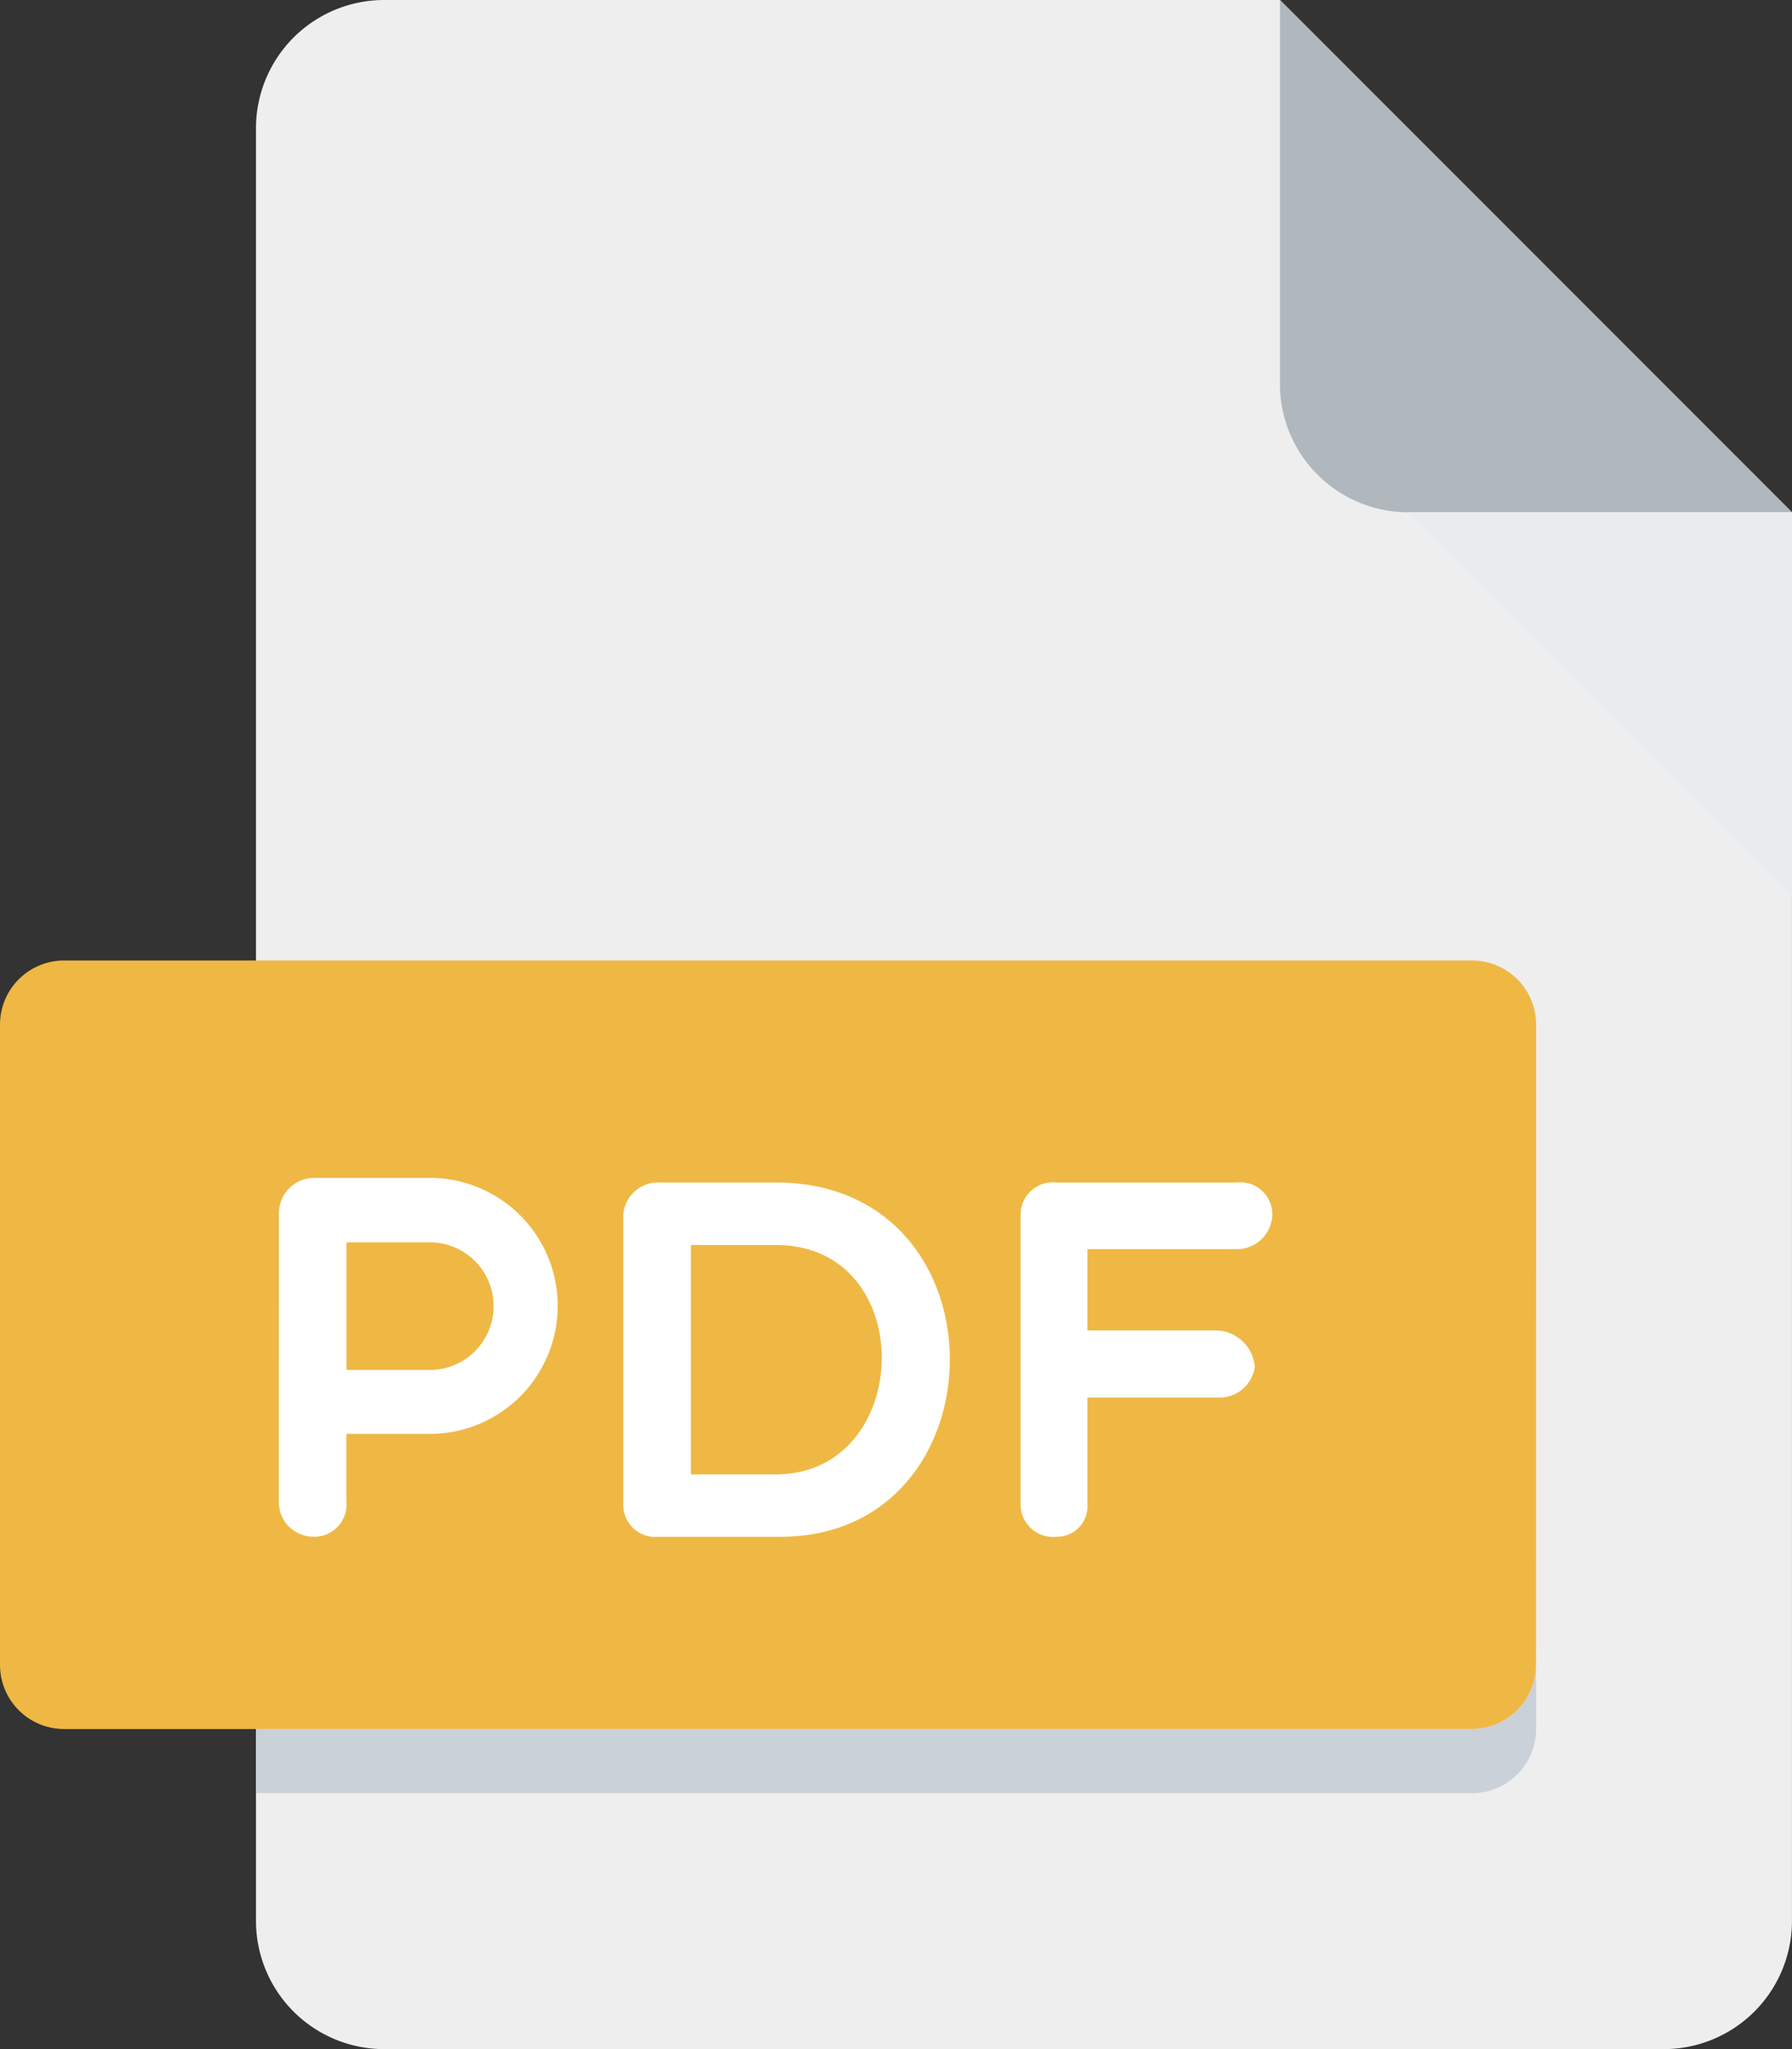 <svg xmlns="http://www.w3.org/2000/svg" width="53.106" height="60.692" viewBox="0 0 53.106 60.692">
  <rect x="0" y="0" width="53.106" height="60.692" fill="#333333" stroke="none"/>
  <g id="pdf" transform="translate(0)">
    <path id="Path_1040" data-name="Path 1040" d="M99.793,0A3.8,3.8,0,0,0,96,3.793V56.9a3.8,3.8,0,0,0,3.793,3.793h37.933a3.8,3.8,0,0,0,3.793-3.793V15.173L126.346,0Z" transform="translate(-88.414)" fill="#eee"/>
    <path id="Path_1041" data-name="Path 1041" d="M355.793,15.173h11.38L352,0V11.38A3.8,3.8,0,0,0,355.793,15.173Z" transform="translate(-314.068)" fill="#b0b7bd"/>
    <path id="Path_1042" data-name="Path 1042" d="M395.38,139.38,384,128h11.38Z" transform="translate(-342.274 -112.827)" fill="#e9ecef"/>
    <path id="Path_1043" data-name="Path 1043" d="M77.519,260.863a1.9,1.9,0,0,1-1.9,1.9H33.9a1.9,1.9,0,0,1-1.9-1.9V241.9a1.9,1.9,0,0,1,1.9-1.9H75.623a1.9,1.9,0,0,1,1.9,1.9Z" transform="translate(-32 -211.551)" fill="#efb844"/>
    <g id="Group_1275" data-name="Group 1275" transform="translate(8.267 34.888)">
      <path id="Path_1044" data-name="Path 1044" d="M101.744,295.367a1.044,1.044,0,0,1,1.03-1.047h3.5a3.792,3.792,0,0,1,0,7.583h-2.532v2a.952.952,0,0,1-.971,1.045,1.022,1.022,0,0,1-1.03-1.045Zm2,.863v3.778h2.532a1.89,1.89,0,0,0,0-3.778Z" transform="translate(-101.744 -294.32)" fill="#fff"/>
      <path id="Path_1045" data-name="Path 1045" d="M188.871,305.966a.949.949,0,0,1-1.047-.939v-8.615a1.032,1.032,0,0,1,1.047-.941h3.473c6.93,0,6.779,10.494.137,10.494Zm.956-8.643v6.794h2.517c4.095,0,4.277-6.794,0-6.794Z" transform="translate(-177.62 -295.335)" fill="#fff"/>
      <path id="Path_1046" data-name="Path 1046" d="M289.12,297.43v2.411h3.867a1.173,1.173,0,0,1,1.092,1.075,1.054,1.054,0,0,1-1.092.91H289.12v3.184a.9.9,0,0,1-.908.939.963.963,0,0,1-1.075-.939V296.4a.958.958,0,0,1,1.075-.941h5.324a.946.946,0,0,1,1.062.941,1.048,1.048,0,0,1-1.062,1.032H289.12Z" transform="translate(-265.16 -295.321)" fill="#fff"/>
    </g>
    <path id="Path_1047" data-name="Path 1047" d="M132.036,417.9H96v1.9h36.036a1.9,1.9,0,0,0,1.9-1.9V416A1.9,1.9,0,0,1,132.036,417.9Z" transform="translate(-88.414 -366.688)" fill="#cad1d8"/>
  </g>
</svg>
